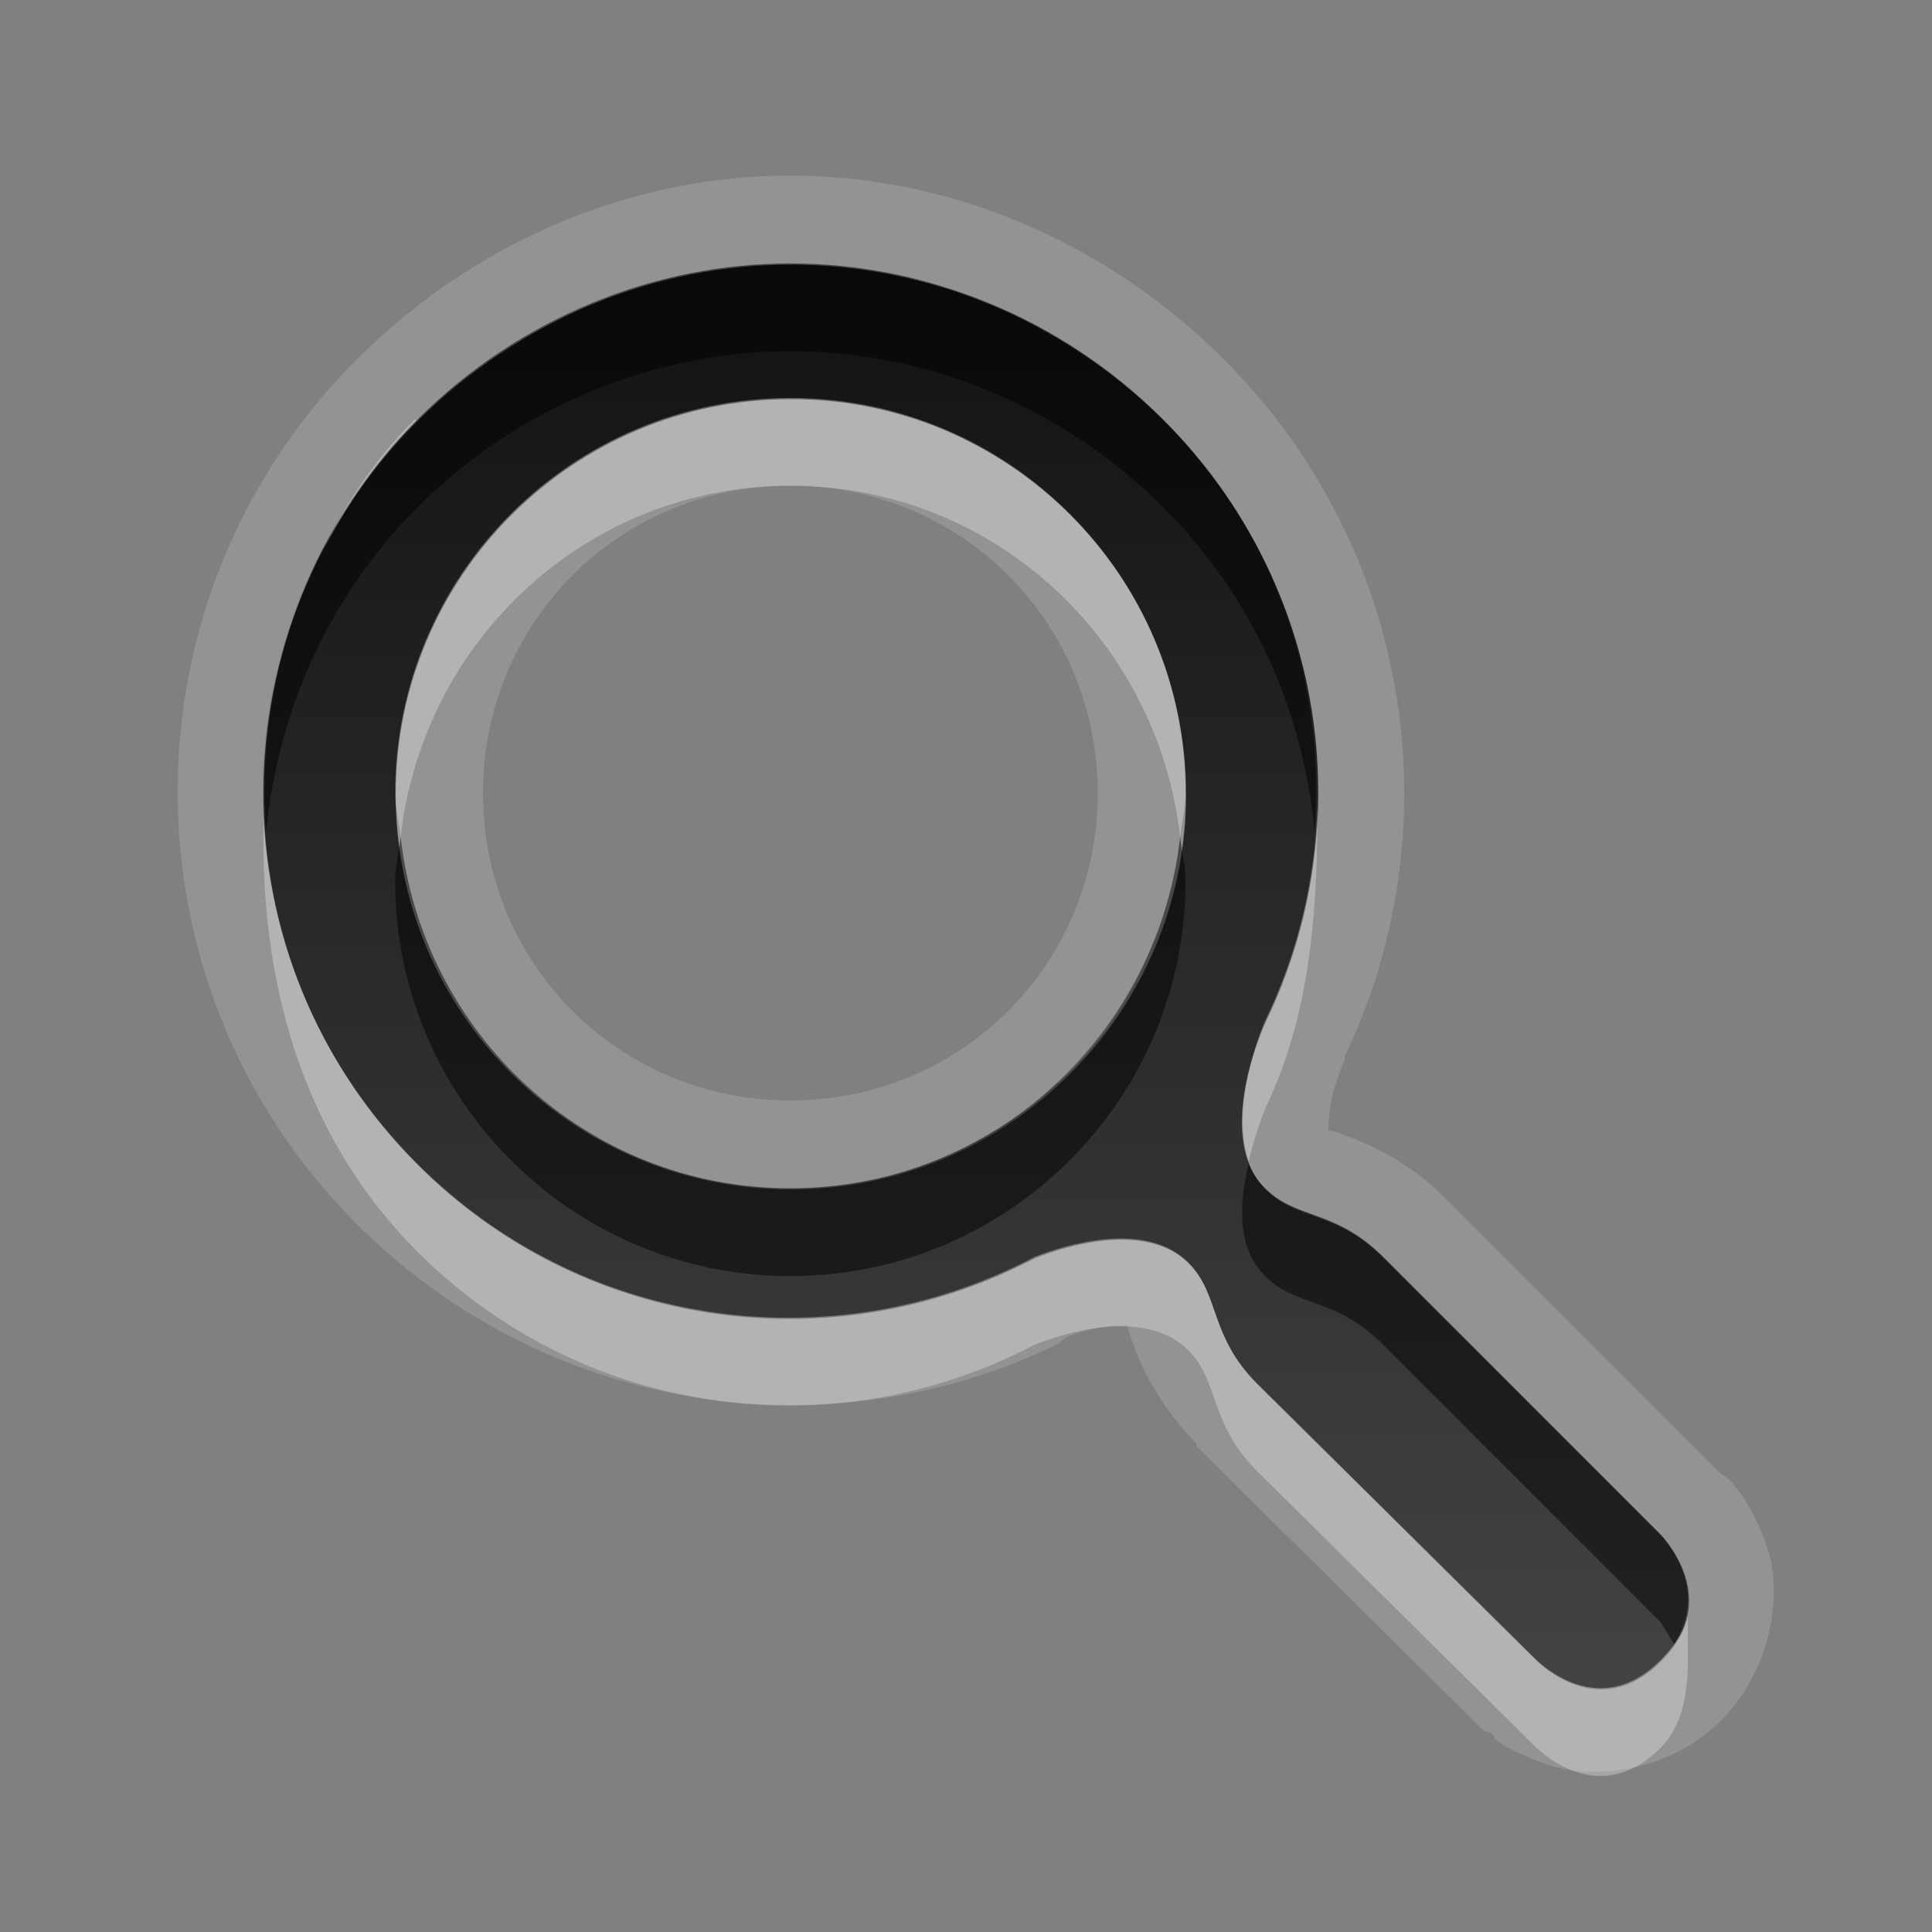 <?xml version="1.0" encoding="UTF-8" standalone="no"?>
<!-- Created with Inkscape (http://www.inkscape.org/) -->

<svg
   xmlns:dc="http://purl.org/dc/elements/1.1/"
   xmlns:cc="http://creativecommons.org/ns#"
   xmlns:rdf="http://www.w3.org/1999/02/22-rdf-syntax-ns#"
   xmlns:svg="http://www.w3.org/2000/svg"
   xmlns="http://www.w3.org/2000/svg"
   xmlns:xlink="http://www.w3.org/1999/xlink"
   xmlns:sodipodi="http://sodipodi.sourceforge.net/DTD/sodipodi-0.dtd"
   xmlns:inkscape="http://www.inkscape.org/namespaces/inkscape"
   width="22"
   height="22"
   id="svg2"
   sodipodi:version="0.32"
   inkscape:version="0.48.0 r9654"
   version="1.0"
   sodipodi:docname="zoom-fit.svg"
   inkscape:output_extension="org.inkscape.output.svg.inkscape">
  <rect width="100%" height="100%" fill="#808080" stroke="none"/>
  <defs
     id="defs4">
    <inkscape:perspective
       sodipodi:type="inkscape:persp3d"
       inkscape:vp_x="0 : 11 : 1"
       inkscape:vp_y="0 : 1000 : 0"
       inkscape:vp_z="22 : 11 : 1"
       inkscape:persp3d-origin="11 : 7.3333333 : 1"
       id="perspective18" />
    <linearGradient
       id="StandardGradient"
       gradientTransform="scale(1,1)"
       x1="10.559"
       y1="3.015"
       x2="10.559"
       y2="19.286"
       gradientUnits="userSpaceOnUse">
      <stop
         id="stop3309"
         offset="0"
         style="stop-color:#000000;stop-opacity:0.863;" />
      <stop
         style="stop-color:#000000;stop-opacity:0.471;"
         offset="1"
         id="stop3311" />
    </linearGradient>
    <inkscape:perspective
       id="perspective2850"
       inkscape:persp3d-origin="0.5 : 0.33333333 : 1"
       inkscape:vp_z="1 : 0.5 : 1"
       inkscape:vp_y="0 : 1000 : 0"
       inkscape:vp_x="0 : 0.5 : 1"
       sodipodi:type="inkscape:persp3d" />
    <linearGradient
       inkscape:collect="always"
       xlink:href="#StandardGradient"
       id="linearGradient3627"
       gradientUnits="userSpaceOnUse"
       gradientTransform="matrix(1,0,0,1,-30,0)"
       x1="10.559"
       y1="3.015"
       x2="10.559"
       y2="19.286" />
    <clipPath
       clipPathUnits="userSpaceOnUse"
       id="clipPath3634">
      <path
         style="fill:#ff00ff;fill-opacity:1;stroke:none;display:inline"
         d="m -30,0 0,22 22,0 0,-22 -22,0 z m 9,3 c 1.536,0 3.079,0.61 4.25,1.781 1.854,1.854 2.238,4.609 1.156,6.844 -0.035,0.075 -0.589,1.317 0,1.906 0.357,0.357 0.797,0.234 1.344,0.781 l 3.156,3.156 c 0.01,0.013 0.718,0.72 0,1.438 -0.715,0.715 -1.402,-0.004 -1.406,0 L -15.688,15.75 c -0.547,-0.547 -0.424,-1.018 -0.781,-1.375 -0.482,-0.482 -1.387,-0.206 -1.75,-0.062 -0.058,0.03 -0.129,0.065 -0.188,0.094 -2.235,1.082 -4.99,0.698 -6.844,-1.156 -2.342,-2.342 -2.342,-6.127 0,-8.469 C -24.079,3.61 -22.536,3 -21,3 z m 0,1.531 c -2.484,0 -4.5,2.016 -4.5,4.5 0,2.484 2.016,4.5 4.5,4.5 2.484,0 4.5,-2.016 4.5,-4.5 0,-2.484 -2.016,-4.5 -4.5,-4.5 z"
         id="path3636" />
    </clipPath>
    <filter
       inkscape:collect="always"
       id="filter3638">
      <feGaussianBlur
         inkscape:collect="always"
         stdDeviation="0.487"
         id="feGaussianBlur3640" />
    </filter>
    <linearGradient
       inkscape:collect="always"
       xlink:href="#StandardGradient"
       id="linearGradient3209"
       gradientUnits="userSpaceOnUse"
       gradientTransform="scale(1,1)"
       x1="10.559"
       y1="3.015"
       x2="10.559"
       y2="19.286" />
    <linearGradient
       inkscape:collect="always"
       xlink:href="#StandardGradient"
       id="linearGradient3213"
       gradientUnits="userSpaceOnUse"
       gradientTransform="scale(1,1)"
       x1="10.559"
       y1="3.015"
       x2="10.559"
       y2="19.286" />
  </defs>
  <sodipodi:namedview
     id="base"
     pagecolor="#ffffff"
     bordercolor="#9a9a9a"
     borderopacity="1"
     inkscape:pageopacity="0.0"
     inkscape:pageshadow="2"
     inkscape:zoom="23.322285"
     inkscape:cx="-2.6950416"
     inkscape:cy="6.9795825"
     inkscape:document-units="px"
     inkscape:current-layer="layer3"
     showgrid="true"
     inkscape:showpageshadow="false"
     showguides="true"
     inkscape:guide-bbox="true"
     inkscape:window-width="1920"
     inkscape:window-height="1029"
     inkscape:window-x="0"
     inkscape:window-y="25"
     inkscape:window-maximized="1">
    <sodipodi:guide
       orientation="1,0"
       position="0,112"
       id="guide2383" />
    <sodipodi:guide
       orientation="0,1"
       position="26.278,128"
       id="guide2385" />
    <sodipodi:guide
       orientation="1,0"
       position="128,54.082"
       id="guide2387" />
    <sodipodi:guide
       orientation="0,1"
       position="78.156,0"
       id="guide2389" />
    <inkscape:grid
       type="xygrid"
       id="grid3672"
       visible="true"
       enabled="true" />
  </sodipodi:namedview>
  <g
     inkscape:groupmode="layer"
     id="layer3"
     inkscape:label="Cross"
     style="display:inline">
    <path
       style="fill:#ffffff;fill-opacity:1;stroke:none;display:inline;opacity:0.15"
       d="M 9 2 C 7.202 2 5.419 2.737 4.062 4.094 C 1.343 6.813 1.343 11.218 4.062 13.938 C 6.215 16.09 9.426 16.573 12.031 15.312 C 12.071 15.293 12.11 15.242 12.156 15.219 C 12.178 15.21 12.221 15.197 12.25 15.188 C 12.382 15.142 12.544 15.105 12.688 15.094 C 12.775 15.087 12.821 15.094 12.844 15.094 C 12.831 15.086 12.822 15.077 12.906 15.312 C 13.001 15.58 13.225 16.037 13.625 16.438 A 0.99 0.99 0 0 0 13.625 16.469 L 16.812 19.625 A 0.99 0.99 0 0 0 16.875 19.688 C 16.889 19.698 16.906 19.719 16.906 19.719 C 16.911 19.723 16.932 19.714 16.938 19.719 A 0.99 0.99 0 0 0 17 19.75 C 17.014 19.766 17.009 19.797 17.031 19.812 C 17.163 19.909 17.367 20.005 17.625 20.094 C 18.141 20.271 19.007 20.181 19.594 19.594 C 20.182 19.005 20.297 18.146 20.125 17.625 C 19.953 17.104 19.693 16.85 19.688 16.844 A 0.99 0.99 0 0 0 19.594 16.781 L 16.438 13.625 C 16.044 13.232 15.603 13.033 15.344 12.938 C 15.123 12.856 15.126 12.875 15.125 12.875 C 15.122 12.877 15.13 12.847 15.125 12.844 C 15.131 12.81 15.129 12.719 15.156 12.562 C 15.198 12.326 15.32 12.049 15.312 12.062 C 15.312 12.063 15.314 12.028 15.312 12.031 C 16.557 9.431 16.082 6.239 13.938 4.094 C 12.581 2.737 10.798 2 9 2 z M 9 3 C 10.536 3 12.079 3.61 13.25 4.781 C 15.104 6.635 15.488 9.39 14.406 11.625 C 14.371 11.7 13.817 12.942 14.406 13.531 C 14.764 13.889 15.203 13.766 15.75 14.312 L 18.906 17.469 C 18.917 17.482 19.624 18.189 18.906 18.906 C 18.191 19.621 17.504 18.902 17.5 18.906 L 14.312 15.75 C 13.766 15.203 13.889 14.732 13.531 14.375 C 13.049 13.893 12.144 14.169 11.781 14.312 C 11.723 14.343 11.653 14.378 11.594 14.406 C 9.359 15.488 6.604 15.104 4.75 13.25 C 2.408 10.908 2.408 7.123 4.75 4.781 C 5.921 3.61 7.464 3 9 3 z M 9 4.531 C 6.516 4.531 4.5 6.547 4.5 9.031 C 4.5 11.515 6.516 13.531 9 13.531 C 11.484 13.531 13.5 11.515 13.5 9.031 C 13.5 6.547 11.484 4.531 9 4.531 z M 9 5.531 C 10.948 5.531 12.5 7.083 12.5 9.031 C 12.5 10.98 10.948 12.531 9 12.531 C 7.052 12.531 5.5 10.98 5.5 9.031 C 5.5 7.083 7.052 5.531 9 5.531 z "
       id="path3211" />
    <path
       style="opacity:1;fill:url(#StandardGradient);fill-opacity:1;stroke:none;stroke-width:1;stroke-linecap:butt;stroke-linejoin:round;stroke-miterlimit:4;stroke-dasharray:none;stroke-dashoffset:0;stroke-opacity:1;display:inline"
       d="M 9.006,3.014 C 7.471,3.014 5.927,3.624 4.756,4.795 C 2.415,7.137 2.415,10.922 4.756,13.264 C 6.61,15.118 9.365,15.502 11.6,14.42 C 11.659,14.392 11.73,14.357 11.788,14.326 C 12.151,14.183 13.056,13.907 13.538,14.389 C 13.895,14.746 13.772,15.217 14.319,15.764 L 17.506,18.92 C 17.51,18.916 18.198,19.635 18.913,18.92 C 19.63,18.202 18.923,17.496 18.913,17.483 L 15.756,14.326 C 15.21,13.779 14.77,13.903 14.413,13.545 C 13.823,12.956 14.377,11.714 14.413,11.639 C 15.494,9.404 15.11,6.649 13.256,4.795 C 12.085,3.624 10.542,3.014 9.006,3.014 z M 9.006,4.545 C 11.49,4.545 13.506,6.561 13.506,9.045 C 13.506,11.529 11.49,13.545 9.006,13.545 C 6.522,13.545 4.506,11.529 4.506,9.045 C 4.506,6.561 6.522,4.545 9.006,4.545 z"
       id="Symbol"
       inkscape:label="#path2923" />
    <path
       style="opacity:0.5;fill:#000000;fill-opacity:1;stroke:none;stroke-width:1;stroke-linecap:butt;stroke-linejoin:round;stroke-miterlimit:4;stroke-dasharray:none;stroke-dashoffset:0;stroke-opacity:1;display:inline"
       d="M 9 3 C 7.464 3 5.921 3.61 4.75 4.781 C 3.465 6.066 2.906 7.792 3.031 9.469 C 3.159 8.133 3.725 6.806 4.75 5.781 C 5.921 4.61 7.464 4 9 4 C 10.536 4 12.079 4.61 13.25 5.781 C 14.281 6.812 14.846 8.125 14.969 9.469 C 15.097 7.789 14.537 6.068 13.25 4.781 C 12.079 3.61 10.536 3 9 3 z M 4.562 9.531 C 4.544 9.698 4.5 9.86 4.5 10.031 C 4.5 12.515 6.516 14.531 9 14.531 C 11.484 14.531 13.5 12.515 13.5 10.031 C 13.5 9.86 13.456 9.698 13.438 9.531 C 13.185 11.776 11.312 13.531 9 13.531 C 6.688 13.531 4.815 11.776 4.562 9.531 z M 14.219 13.25 C 14.118 13.674 14.069 14.194 14.406 14.531 C 14.764 14.889 15.203 14.766 15.75 15.312 L 18.906 18.469 C 18.91 18.473 18.986 18.595 19.062 18.719 C 19.493 18.074 18.916 17.481 18.906 17.469 L 15.75 14.312 C 15.203 13.766 14.764 13.889 14.406 13.531 C 14.317 13.442 14.261 13.363 14.219 13.25 z "
       id="BevelShadow"
       inkscape:label="#path3167" />
    <path
       style="opacity:0.3;fill:#ffffff;fill-opacity:1;stroke:none;stroke-width:1;stroke-linecap:butt;stroke-linejoin:round;stroke-miterlimit:4;stroke-dasharray:none;stroke-dashoffset:0;stroke-opacity:1;display:inline"
       d="M 7.844 3.125 C 6.896 3.312 6.005 3.74 5.219 4.375 C 6.005 3.731 6.896 3.314 7.844 3.125 z M 10.156 3.125 C 10.523 3.198 10.899 3.295 11.25 3.438 C 10.888 3.288 10.535 3.201 10.156 3.125 z M 11.812 3.719 C 12.084 3.863 12.342 4.031 12.594 4.219 C 12.348 4.034 12.078 3.862 11.812 3.719 z M 9 4.531 C 6.516 4.531 4.5 6.547 4.5 9.031 C 4.5 9.203 4.544 9.365 4.562 9.531 C 4.815 7.286 6.688 5.531 9 5.531 C 11.312 5.531 13.185 7.286 13.438 9.531 C 13.456 9.365 13.5 9.203 13.5 9.031 C 13.5 6.547 11.484 4.531 9 4.531 z M 13.438 9.531 C 13.406 9.812 13.361 10.081 13.281 10.344 C 13.362 10.081 13.406 9.812 13.438 9.531 z M 13.281 10.344 C 13.042 11.132 12.592 11.835 12 12.375 C 12.6 11.836 13.038 11.134 13.281 10.344 z M 12 12.375 C 11.606 12.735 11.13 13.019 10.625 13.219 C 11.133 13.02 11.601 12.733 12 12.375 z M 10.625 13.219 C 10.12 13.418 9.578 13.531 9 13.531 C 9.576 13.531 10.119 13.416 10.625 13.219 z M 9 13.531 C 8.422 13.531 7.88 13.418 7.375 13.219 C 7.881 13.416 8.424 13.531 9 13.531 z M 7.375 13.219 C 7.123 13.119 6.883 12.986 6.656 12.844 C 6.889 12.989 7.116 13.118 7.375 13.219 z M 6.656 12.844 C 6.441 12.709 6.219 12.575 6.031 12.406 C 6.219 12.573 6.442 12.71 6.656 12.844 z M 4.562 9.531 C 4.592 9.79 4.648 10.038 4.719 10.281 C 4.648 10.037 4.592 9.791 4.562 9.531 z M 4.719 4.781 C 4.273 5.227 3.945 5.717 3.688 6.25 C 3.962 5.728 4.311 5.22 4.75 4.781 C 4.744 4.787 4.724 4.776 4.719 4.781 z M 15 9.188 C 14.976 10.024 14.779 10.854 14.406 11.625 C 14.377 11.688 14 12.588 14.219 13.219 C 14.292 12.921 14.392 12.656 14.406 12.625 C 14.886 11.633 14.988 10.542 15 9.469 C 15.001 9.375 15.002 9.282 15 9.188 z M 3 9.281 C 2.999 9.344 3 9.406 3 9.469 C 3 9.511 2.996 9.551 3 9.594 C 3 11.271 3.465 12.965 4.75 14.25 C 6.604 16.104 9.359 16.488 11.594 15.406 C 11.653 15.378 11.723 15.343 11.781 15.312 C 12.144 15.169 13.049 14.893 13.531 15.375 C 13.889 15.732 13.766 16.203 14.312 16.75 L 17.5 19.906 C 17.504 19.902 18.191 20.621 18.906 19.906 C 19.255 19.558 19.219 18.989 19.219 18.719 C 19.219 18.59 19.222 18.505 19.219 18.406 C 19.184 18.574 19.086 18.727 18.906 18.906 C 18.191 19.621 17.504 18.902 17.5 18.906 L 14.312 15.75 C 13.766 15.203 13.889 14.732 13.531 14.375 C 13.049 13.893 12.144 14.169 11.781 14.312 C 11.723 14.343 11.653 14.378 11.594 14.406 C 9.359 15.488 6.604 15.104 4.75 13.25 C 3.644 12.144 3.061 10.727 3 9.281 z M 4.781 10.469 C 4.846 10.659 4.911 10.853 5 11.031 C 4.911 10.851 4.846 10.661 4.781 10.469 z M 5.062 11.156 C 5.181 11.377 5.316 11.584 5.469 11.781 C 5.32 11.587 5.179 11.374 5.062 11.156 z M 5.469 11.781 C 5.634 11.994 5.8 12.195 6 12.375 C 5.803 12.195 5.631 11.994 5.469 11.781 z M 14.406 13.531 C 14.764 13.889 15.203 13.766 15.75 14.312 C 15.203 13.766 14.764 13.889 14.406 13.531 z "
       id="BevelHighlight"
       inkscape:label="#path3174" />
  </g>
</svg>
